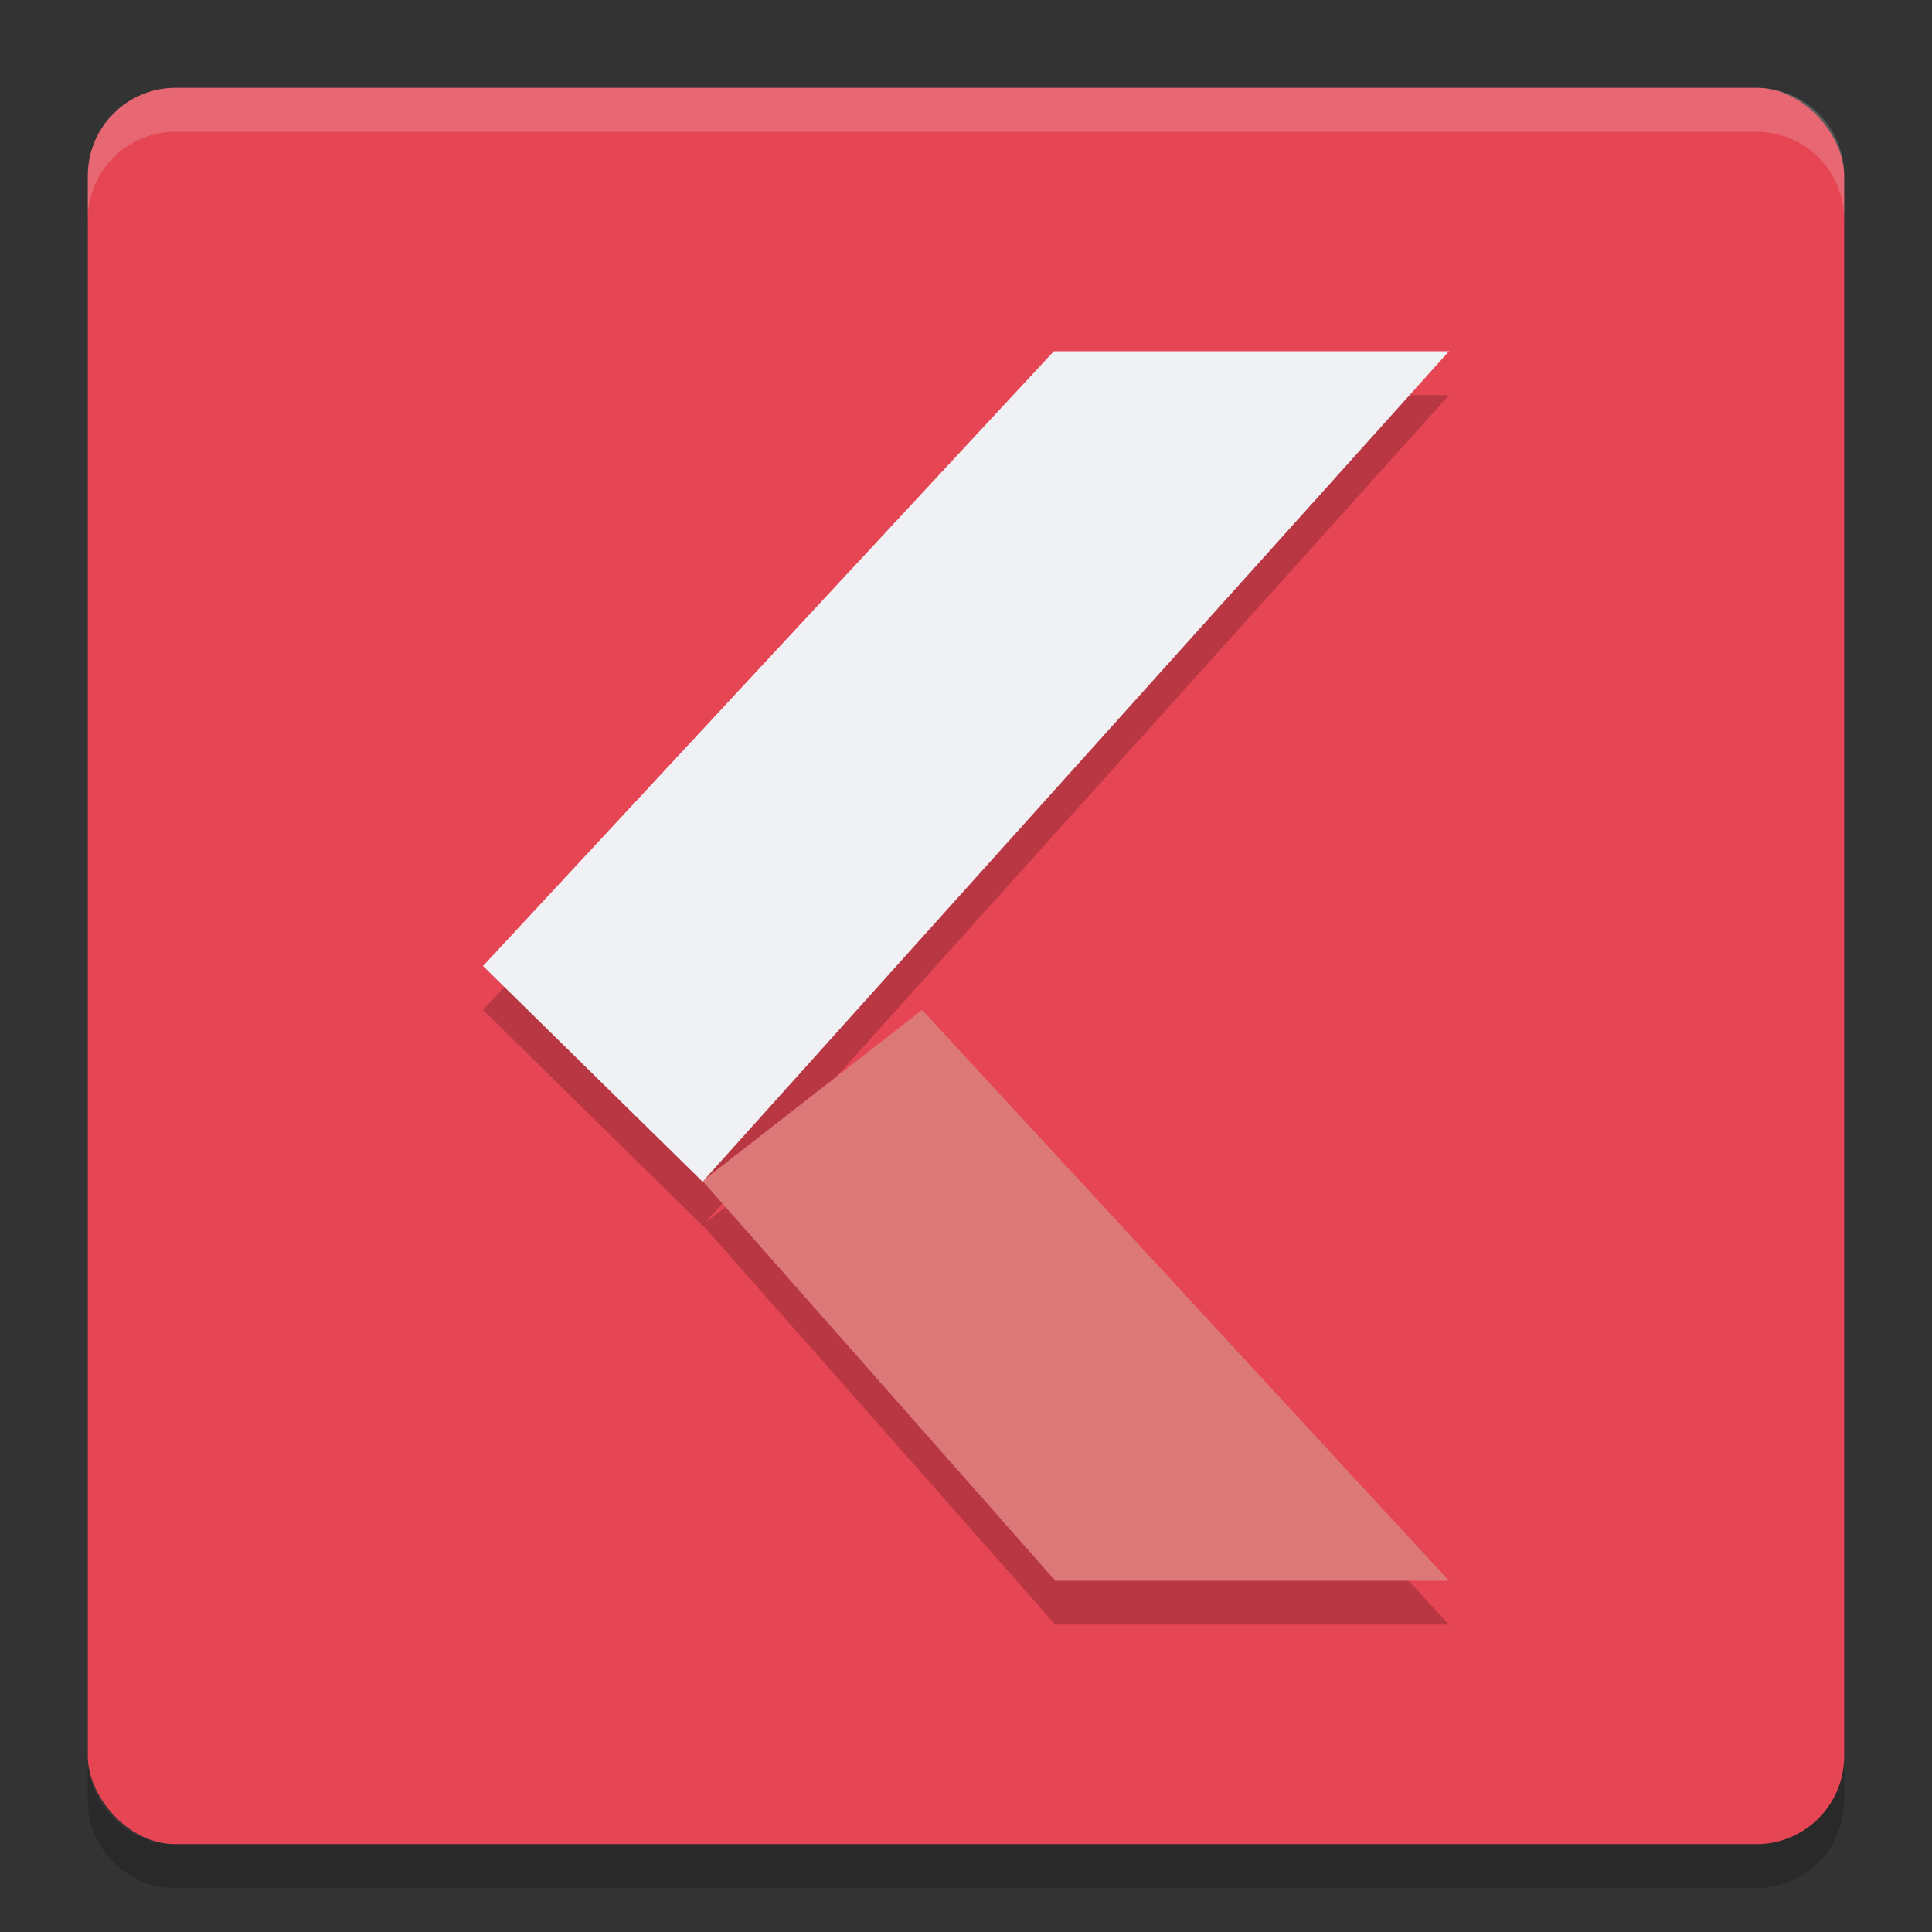 <svg xmlns="http://www.w3.org/2000/svg" width="22" height="22" version="1">
 <rect width="100%" height="100%" fill="#333333" stroke="none"/>
 <rect fill="#e64553" width="20" height="20" x="1" y="1" rx="1" ry="1"/>
 <path fill="#eff1f5" opacity=".2" d="m2 1c-0.554 0-1 0.446-1 1v0.5c0-0.554 0.446-1 1-1h18c0.554 0 1 0.446 1 1v-0.5c0-0.554-0.446-1-1-1h-18z"/>
 <path opacity=".2" d="m2 21.5c-0.554 0-1-0.446-1-1v-0.5c0 0.554 0.446 1 1 1h18c0.554 0 1-0.446 1-1v0.5c0 0.554-0.446 1-1 1h-18z"/>
 <path opacity=".2" d="m12.017 18.5h4.483l-6-6.5-2.5 1.948z"/>
 <path opacity=".2" d="m12 4.5h4.5l-8.5 9.456-2.5-2.456z"/>
 <path fill="#dd7878" d="m12.017 18h4.483l-6-6.5-2.5 1.948z"/>
 <path fill="#eff1f5" d="m12 4h4.5l-8.5 9.456-2.5-2.456z"/>
</svg>
